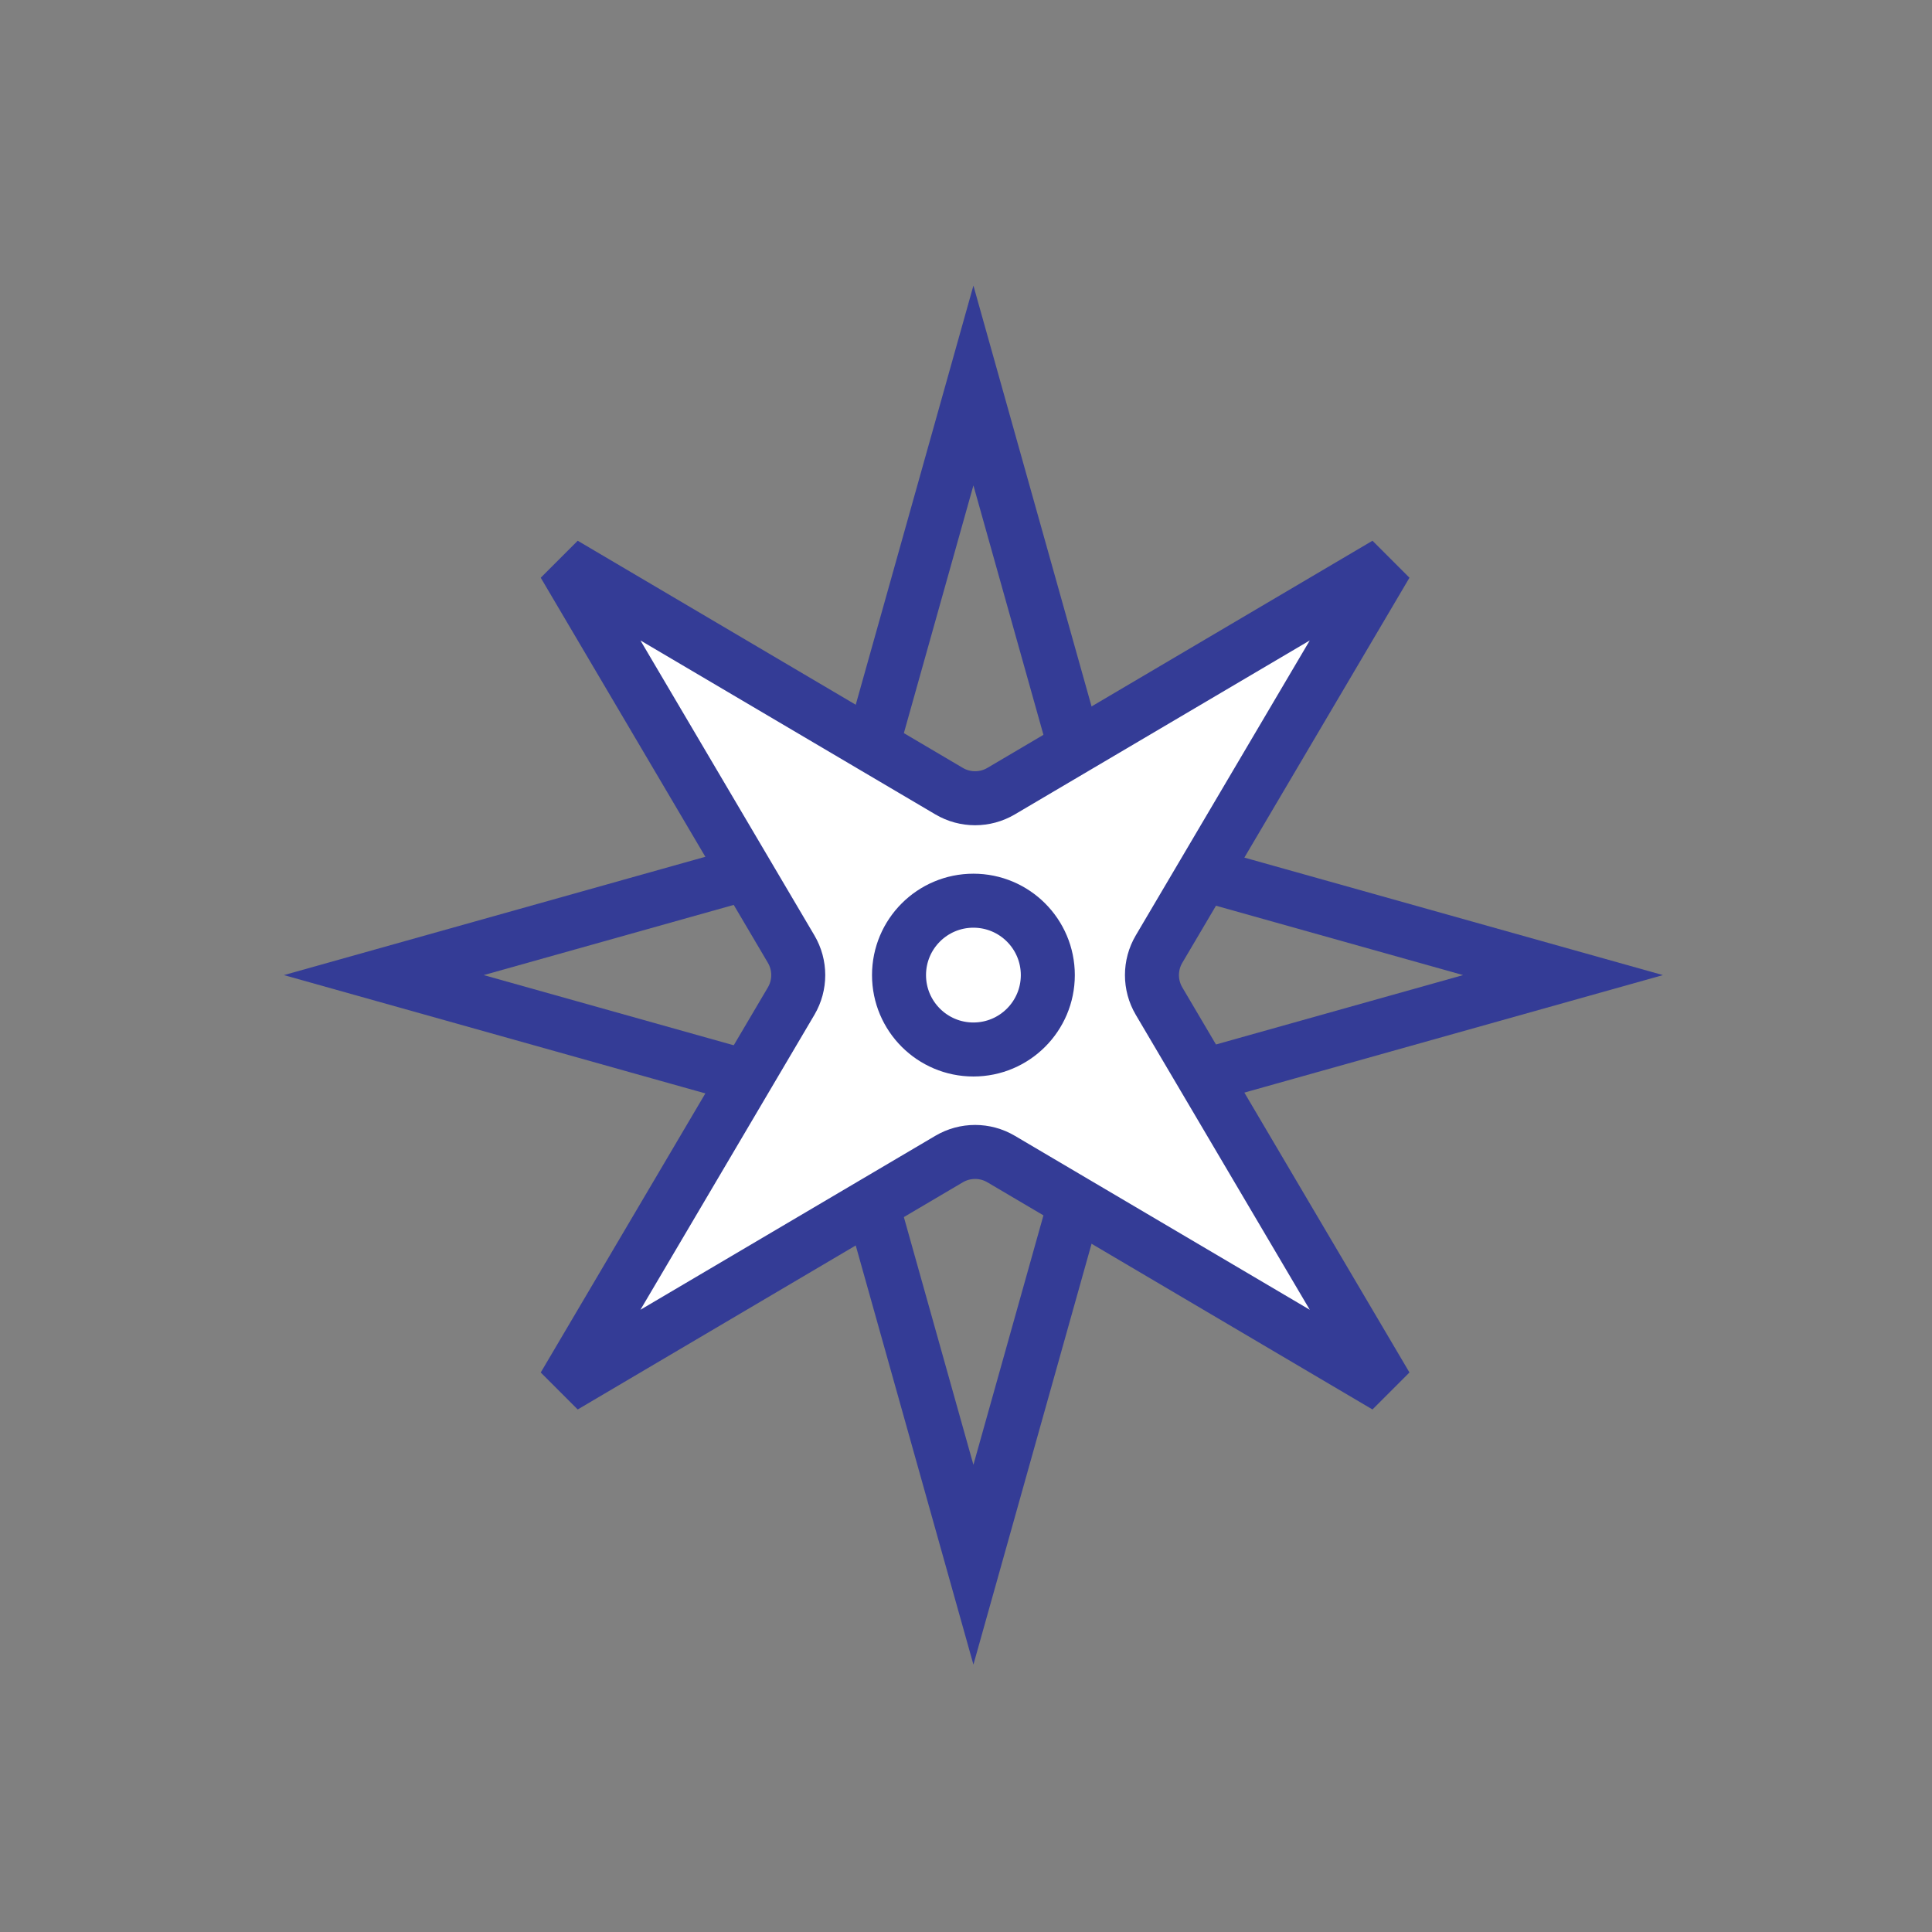 <svg width="106" height="106" viewBox="0 0 106 106" fill="none" xmlns="http://www.w3.org/2000/svg">
<rect x="0" y="0" width="106" height="106" fill="#808080" stroke="none"/>
<g id="Frame 64">
<path id="Star 1" d="M46.742 44.889L53.407 21.151L60.071 44.889C60.336 45.832 61.074 46.57 62.017 46.835L85.755 53.499L62.017 60.163C61.074 60.428 60.336 61.166 60.071 62.11L53.407 85.847L46.742 62.11C46.477 61.166 45.74 60.428 44.796 60.163L21.058 53.499L44.796 46.835C45.74 46.57 46.477 45.832 46.742 44.889Z" stroke="#343C96" stroke-width="2.963"/>
<path id="Star 2" d="M43.406 52.071L30.944 30.944L52.071 43.406C52.952 43.926 54.046 43.926 54.927 43.406L76.055 30.944L63.592 52.071C63.072 52.952 63.072 54.046 63.592 54.927L76.055 76.055L54.927 63.592C54.046 63.072 52.952 63.072 52.071 63.592L30.944 76.055L43.406 54.927C43.926 54.046 43.926 52.952 43.406 52.071Z" fill="white" stroke="#343C96" stroke-width="2.963"/>
<circle id="Ellipse 31" cx="53.407" cy="53.499" r="4.082" stroke="#343C96" stroke-width="2.963"/>
</g>
</svg>
